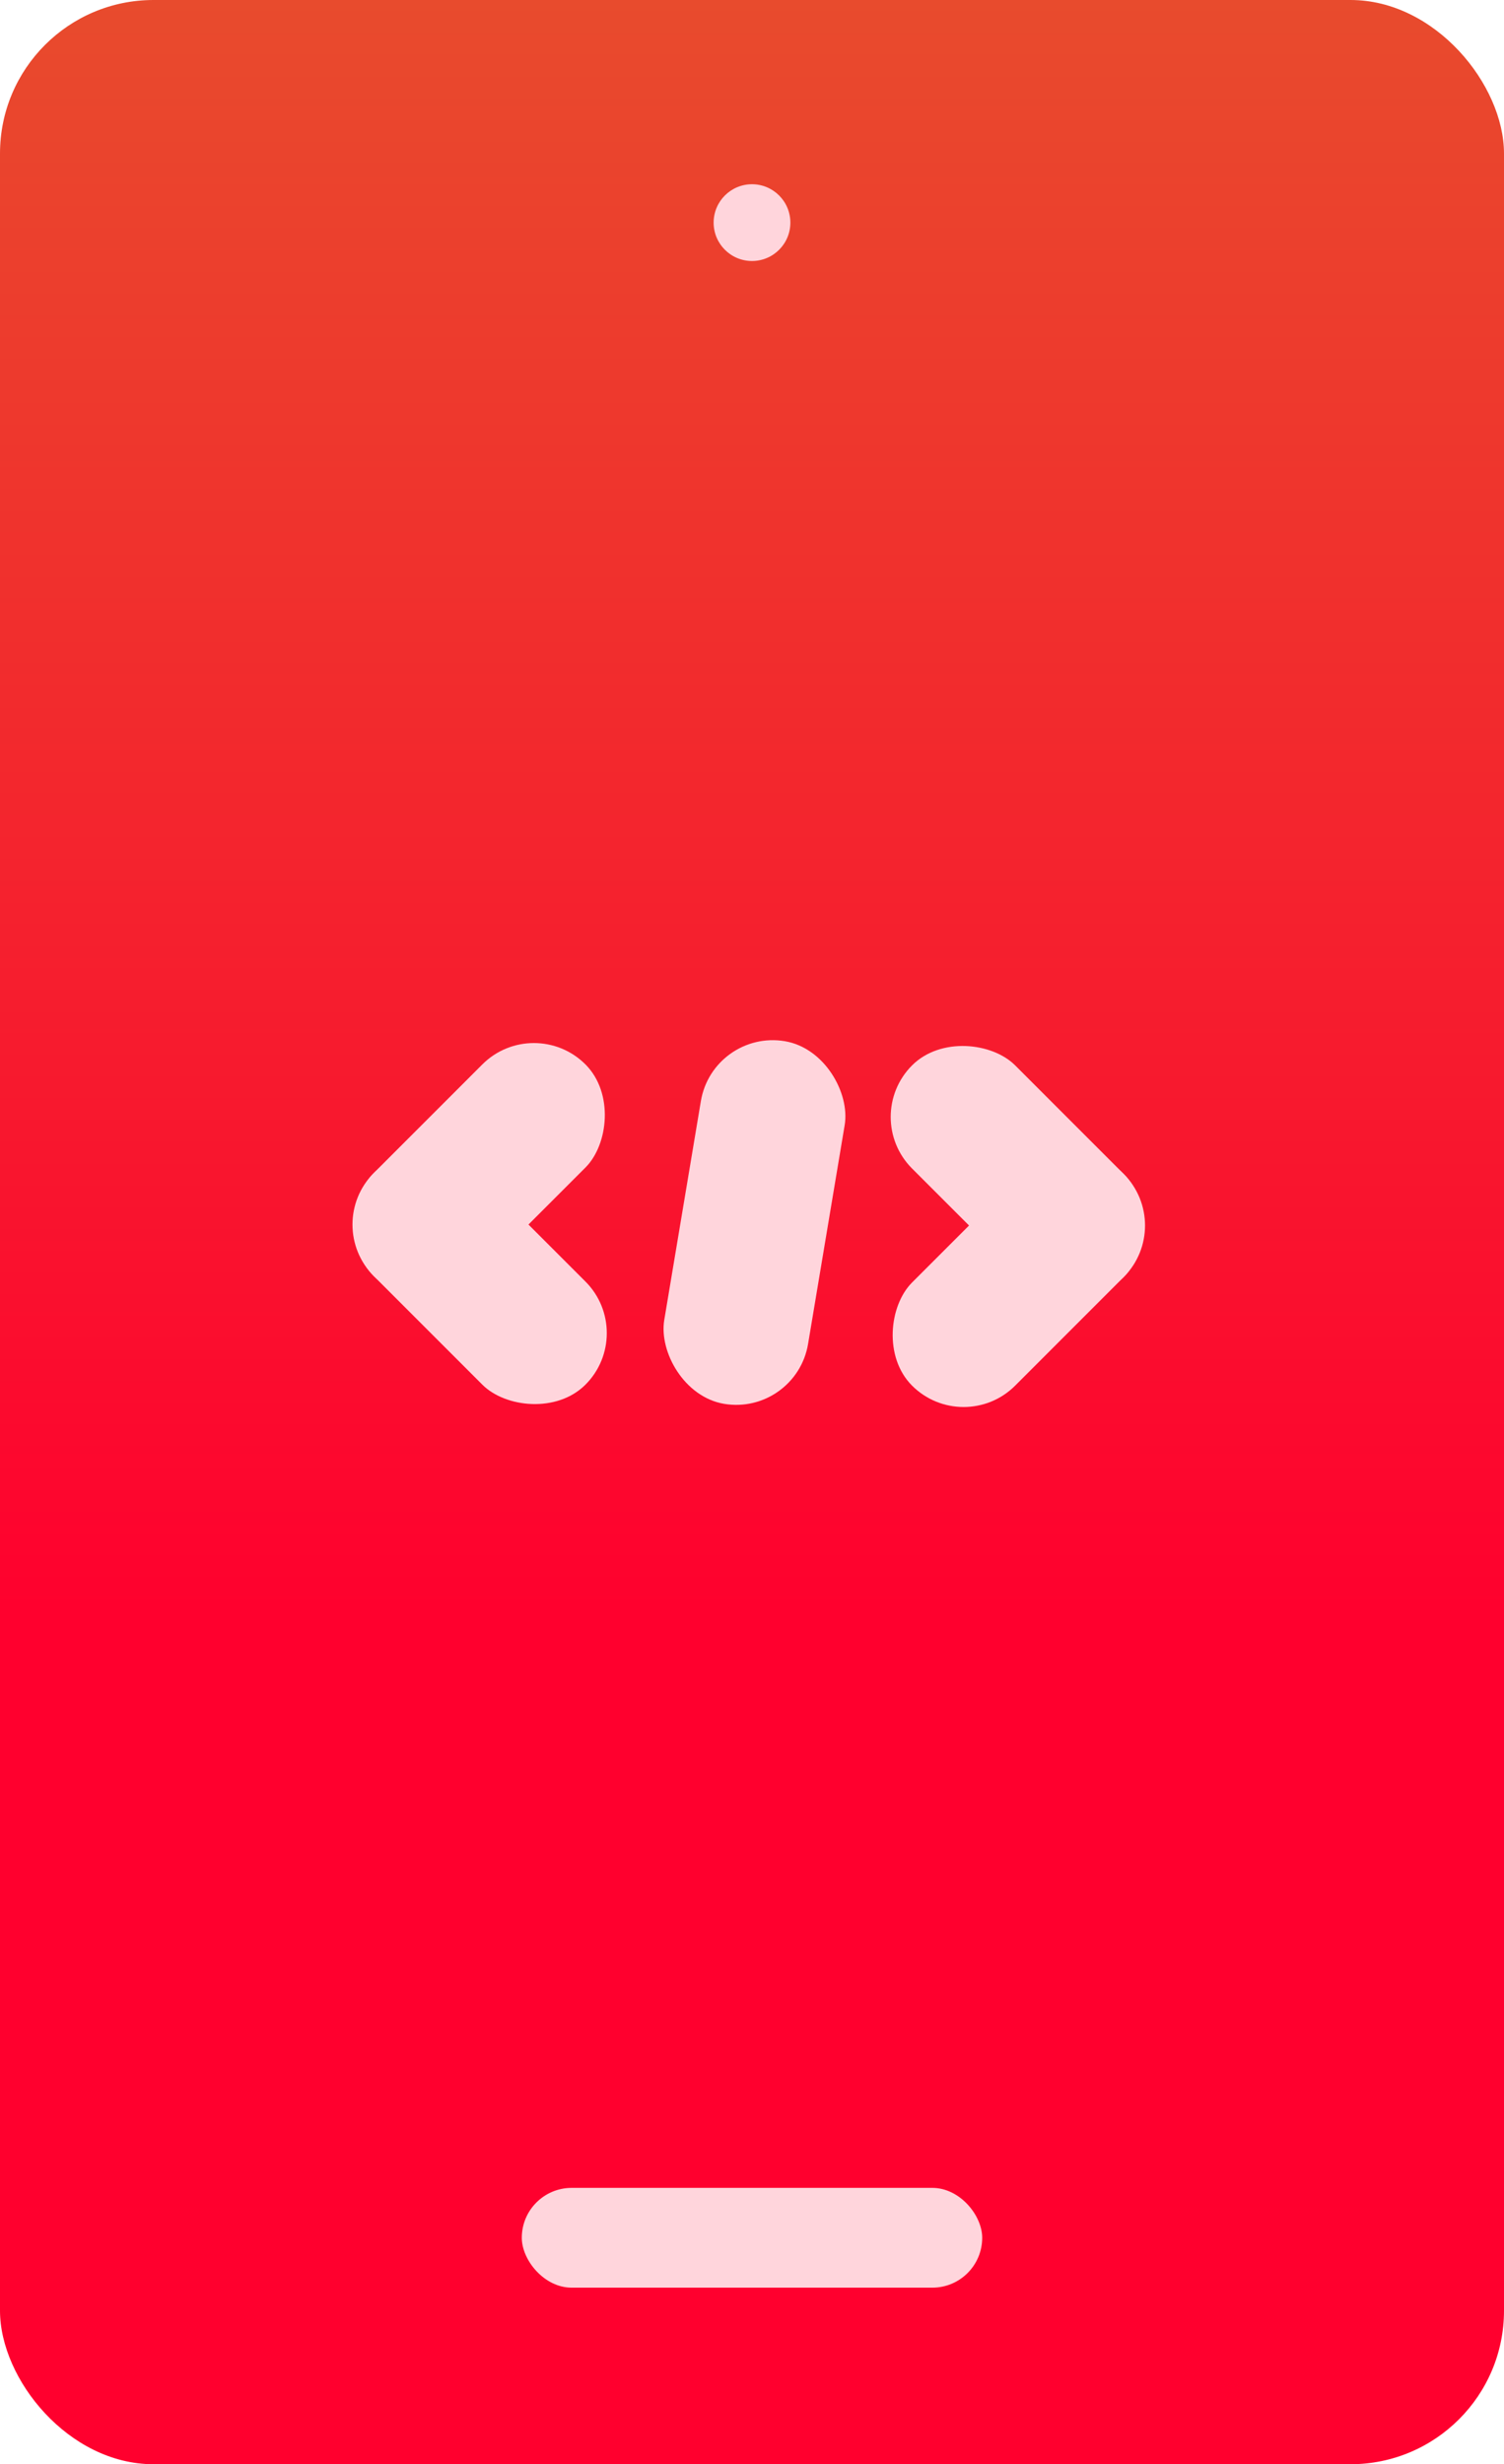 <svg width="196" height="321" viewBox="0 0 196 321" fill="none" xmlns="http://www.w3.org/2000/svg">
<rect width="196" height="321" rx="20" fill="url(#paint0_linear_5_23)"/>
<rect x="69.577" y="131.937" width="19" height="39" rx="9.5" transform="rotate(45 69.577 131.937)" fill="#FFD5DC"/>
<rect x="83.012" y="173.656" width="19" height="39" rx="9.5" transform="rotate(135 83.012 173.656)" fill="#FFD5DC"/>
<rect x="103.739" y="184.439" width="19" height="47.898" rx="9.5" transform="rotate(-170.5 103.739 184.439)" fill="#FFD5DC"/>
<rect x="125.577" y="187.217" width="19" height="39" rx="9.5" transform="rotate(-135 125.577 187.217)" fill="#FFD5DC"/>
<rect x="112.142" y="145.498" width="19" height="39" rx="9.5" transform="rotate(-45 112.142 145.498)" fill="#FFD5DC"/>
<circle cx="98" cy="29" r="5" fill="#FFD5DC"/>
<rect x="68" y="285" width="60" height="13" rx="6.5" fill="#FFD5DC"/>
<defs>
<linearGradient id="paint0_linear_5_23" x1="98" y1="0" x2="98" y2="212.5" gradientUnits="userSpaceOnUse">
<stop stop-color="#E84B2D"/>
<stop offset="1" stop-color="#FF002E"/>
</linearGradient>
</defs>
</svg>

